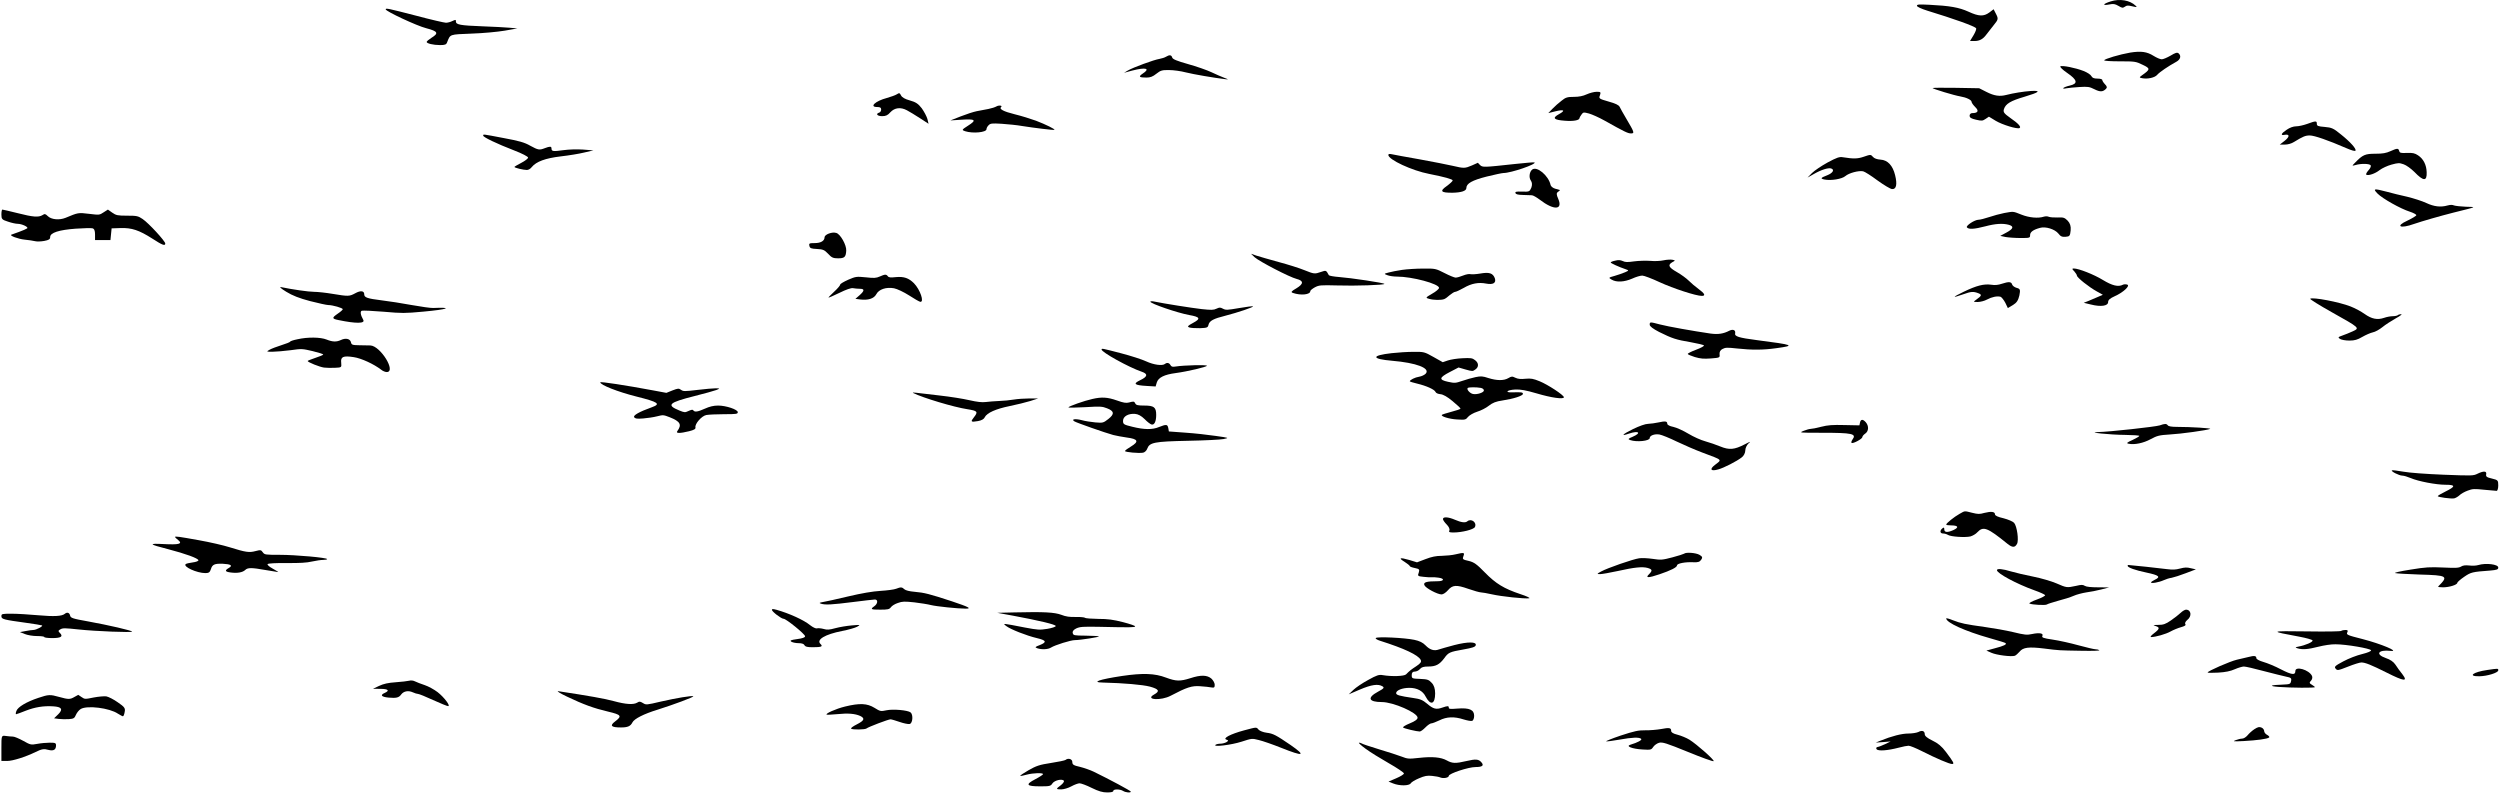 <svg width="1319" height="419" viewBox="0 0 1319 419" fill="none" xmlns="http://www.w3.org/2000/svg">
<path d="M1113.58 0.75C1109.46 2.036 1108.95 3.108 1112.86 2.358C1115.02 1.929 1115.85 2.036 1117.7 3.108C1119.65 4.286 1119.96 4.286 1121.09 3.536C1122.12 2.786 1122.74 2.786 1125 3.322C1127.47 3.911 1127.68 3.858 1126.75 3.001C1123.77 0.108 1118.32 -0.803 1113.58 0.75Z" fill="black"/>
<path d="M1011.38 3.054C1011.38 3.59 1013.75 4.661 1016.84 5.626C1030.84 9.912 1041.85 13.822 1042.57 14.894C1042.88 15.215 1042.26 16.876 1041.23 18.59L1039.38 21.644H1041.75C1044.42 21.644 1046.27 20.626 1048.02 18.215C1048.74 17.305 1050.39 15.108 1051.83 13.34C1054.3 10.34 1054.4 9.912 1053.17 7.501L1051.83 4.876L1049.57 6.59C1046.58 8.787 1044.01 8.679 1038.55 6.161C1033.61 3.911 1028.67 3.054 1017.97 2.518C1012.31 2.251 1011.38 2.304 1011.38 3.054Z" fill="black"/>
<path d="M203.488 4.929C203.488 5.947 219.955 13.662 224.895 14.894C231.07 16.501 231.585 17.519 227.674 19.93C226.233 20.841 225.101 21.805 225.101 22.126C225.101 22.93 228.6 23.787 232.202 23.787C234.775 23.787 235.495 23.519 235.907 22.287C237.657 17.948 236.936 18.215 248.772 17.733C255.05 17.519 262.357 16.823 266.268 16.18L272.957 15.001L268.84 14.626C266.576 14.412 260.093 14.09 254.432 13.876C242.905 13.447 240.538 13.019 240.538 11.358C240.538 10.287 240.435 10.287 238.686 11.09C237.657 11.626 236.113 12.001 235.29 12.001C234.466 12.001 227.262 10.34 219.44 8.251C204.723 4.447 203.488 4.179 203.488 4.929Z" fill="black"/>
<path d="M1123.87 27.752C1118.52 28.662 1110.18 31.127 1110.18 31.823C1110.18 32.145 1113.89 32.359 1118.42 32.359C1126.34 32.359 1126.86 32.412 1130.46 34.18C1134.58 36.109 1134.58 36.591 1130.15 39.698C1128.61 40.824 1128.61 40.931 1130.15 41.252C1133.03 41.841 1136.94 40.984 1138.18 39.431C1139.41 38.038 1143.94 34.93 1148.26 32.573C1150.43 31.395 1150.94 29.412 1149.4 28.127C1148.68 27.537 1147.75 27.805 1145.18 29.359C1143.32 30.43 1141.27 31.287 1140.55 31.287C1139.72 31.287 1137.87 30.484 1136.22 29.466C1132.72 27.269 1129.64 26.841 1123.87 27.752Z" fill="black"/>
<path d="M615.155 29.948C614.538 30.377 612.891 30.859 611.759 31.073C608.877 31.502 597.762 35.627 595.086 37.181L593.028 38.413L597.351 37.234C604.658 35.359 607.128 36.109 602.805 38.895C600.541 40.449 600.953 40.931 604.864 40.931C606.922 40.931 608.26 40.395 610.112 38.895C612.376 37.127 613.097 36.913 616.802 36.966C619.066 36.966 623.08 37.502 625.653 38.198C629.769 39.216 640.267 41.038 646.545 41.788C648.294 42.002 648.191 41.895 646.03 41.091C644.589 40.556 641.502 39.216 639.135 38.091C636.768 36.966 631.21 35.038 626.785 33.805C620.919 32.145 618.654 31.234 618.449 30.323C618.037 28.93 617.008 28.823 615.155 29.948Z" fill="black"/>
<path d="M1087.03 35.038C1086.72 35.305 1088.26 36.859 1090.63 38.466C1096.09 42.216 1096.5 44.145 1091.97 45.163C1088.47 45.967 1087.13 47.252 1090.42 46.556C1091.35 46.395 1094.44 46.074 1097.11 45.913C1101.54 45.645 1102.36 45.752 1105.04 47.092C1108.02 48.592 1109.46 48.538 1111.11 46.877C1111.83 46.234 1111.63 45.484 1110.6 44.467C1109.77 43.609 1109.16 42.591 1109.16 42.216C1109.16 41.788 1108.13 41.466 1106.58 41.466C1104.73 41.466 1103.91 41.091 1103.39 40.127C1103.08 39.431 1101.23 38.198 1099.28 37.448C1095.06 35.788 1087.85 34.341 1087.03 35.038Z" fill="black"/>
<path d="M1019.62 46.449C1019.62 46.877 1031.14 50.359 1034.13 50.842C1037.42 51.377 1040.2 52.717 1040.2 53.735C1040.2 54.217 1041.13 55.503 1042.16 56.52C1044.22 58.503 1043.6 59.681 1040.51 59.681C1039.79 59.681 1039.17 60.271 1039.17 61.021C1039.17 62.092 1040 62.574 1042.57 63.164C1045.66 63.86 1045.96 63.806 1047.61 62.735L1049.36 61.556L1052.96 63.753C1056.36 65.789 1064.28 68.253 1065.52 67.557C1066.55 67.021 1064.9 65.146 1060.68 62.253C1057.29 59.842 1056.77 59.146 1057.29 57.538C1058.21 54.753 1060.78 53.199 1068.09 51.056C1076.02 48.699 1077.15 47.681 1071.49 48.002C1067.58 48.27 1062.23 49.127 1058.52 50.092C1055.02 51.002 1052.14 50.574 1048.13 48.538L1044.22 46.556L1031.97 46.342C1025.18 46.234 1019.62 46.288 1019.62 46.449Z" fill="black"/>
<path d="M837.147 49.77C835.191 50.681 833.03 51.11 830.354 51.11C826.958 51.11 826.032 51.377 823.87 53.145C822.43 54.217 820.268 56.145 819.033 57.431L816.872 59.681L820.474 58.771C825.208 57.592 826.135 58.235 822.532 60.217C818.827 62.253 819.651 63.271 825.62 63.699C830.045 64.074 833.339 63.485 833.339 62.306C833.339 62.092 833.75 61.289 834.368 60.485C835.294 59.146 835.5 59.146 838.382 59.896C840.028 60.378 843.63 61.985 846.409 63.539C857.215 69.593 858.862 70.396 860.509 70.396C862.464 70.396 862.361 69.914 858.039 62.628C856.495 59.949 854.848 57.163 854.54 56.413C854.128 55.449 852.378 54.592 848.673 53.574C843.63 52.127 843.425 51.967 844.145 50.252C844.66 48.592 844.557 48.431 842.395 48.431C841.058 48.431 838.69 49.074 837.147 49.77Z" fill="black"/>
<path d="M473.13 49.77C472.41 50.252 469.94 51.109 467.881 51.699C461.809 53.306 458.413 56.467 462.838 56.467C464.382 56.467 464.897 56.842 464.897 57.753C464.897 58.503 464.485 59.253 463.867 59.413C461.809 60.056 462.838 61.288 465.411 61.288C467.367 61.288 468.396 60.806 469.734 59.253C471.998 56.788 475.188 56.413 478.482 58.181C479.82 58.878 482.907 60.753 485.377 62.36L489.905 65.306L489.288 62.735C488.876 61.342 487.538 58.824 486.303 57.11C484.451 54.699 483.113 53.842 480.025 52.985C477.452 52.288 475.909 51.377 475.394 50.359C474.674 48.967 474.468 48.913 473.13 49.77Z" fill="black"/>
<path d="M525.721 56.145C525 56.574 523.148 57.163 521.501 57.485C519.751 57.806 517.076 58.342 515.326 58.663C513.679 58.985 509.871 60.217 506.887 61.396L501.432 63.539L507.196 63.164C514.709 62.681 515.429 63.324 510.798 66.271C507.401 68.467 507.299 68.575 509.151 69.217C513.268 70.557 520.472 69.86 520.472 68.146C520.472 67.557 520.986 66.646 521.604 66.057C522.53 65.092 523.354 64.985 528.499 65.307C531.69 65.521 536.63 66.003 539.306 66.485C545.686 67.503 555.875 68.735 556.287 68.521C556.904 68.2 551.656 65.628 546.613 63.699C543.834 62.681 538.791 61.128 535.292 60.271C529.426 58.824 526.956 57.485 528.191 56.467C529.117 55.663 526.956 55.395 525.721 56.145Z" fill="black"/>
<path d="M1217.32 65.36C1215.37 66.057 1212.79 66.646 1211.46 66.646C1210.01 66.646 1208.06 67.342 1206.52 68.414C1203.53 70.396 1203.02 71.575 1205.28 71.146C1208.06 70.61 1208.16 72.057 1205.49 74.2L1202.81 76.289H1205.49C1207.03 76.289 1208.99 75.753 1210.32 74.896C1215.06 72.003 1216.29 71.468 1218.66 71.468C1221.03 71.468 1228.44 74.039 1237.8 78.111C1240.58 79.343 1242.54 79.879 1242.74 79.504C1243.36 78.593 1240.07 74.896 1235.02 70.878C1231.11 67.664 1230.19 67.289 1226.48 66.967C1222.98 66.7 1222.36 66.432 1222.36 65.307C1222.36 63.699 1221.85 63.699 1217.32 65.36Z" fill="black"/>
<path d="M254.946 71.575C254.946 72.378 262.048 75.807 271.207 79.343C275.53 81.004 278.617 82.611 278.617 83.147C278.617 83.682 276.971 84.915 275.015 85.932C273.06 86.95 271.413 87.915 271.413 88.075C271.413 88.558 276.25 89.683 278 89.683C278.823 89.683 279.955 88.986 280.573 88.129C282.94 85.236 287.777 83.468 295.907 82.504C300.127 82.022 305.684 81.111 308.257 80.468L313.094 79.343L307.64 78.914C304.141 78.7 300.436 78.807 297.142 79.236C291.791 79.986 290.967 79.879 290.967 78.325C290.967 77.146 290.144 77.146 287.468 78.164C284.586 79.289 283.969 79.182 279.749 76.879C276.765 75.164 273.986 74.361 265.856 72.861C254.329 70.664 254.946 70.718 254.946 71.575Z" fill="black"/>
<path d="M1261.16 79.772C1258.9 80.789 1257.15 81.111 1253.24 81.111C1247.89 81.111 1246.55 81.647 1242.54 85.825C1240.79 87.593 1240.79 87.593 1242.84 87.058C1245.73 86.2 1250.15 86.308 1250.77 87.218C1251.08 87.647 1250.56 88.879 1249.53 89.951C1248.61 90.968 1248.09 92.04 1248.51 92.201C1249.64 92.79 1253.14 91.611 1255.5 89.736C1256.84 88.718 1259.62 87.433 1261.78 86.843C1265.38 85.879 1265.8 85.879 1268.16 86.683C1269.6 87.165 1272.07 88.986 1273.82 90.701C1278.66 95.736 1280.51 95.736 1280.31 90.861C1280.2 86.95 1278.56 83.79 1275.78 81.968C1274.03 80.789 1272.9 80.575 1269.91 80.682C1266.62 80.843 1266.1 80.682 1265.8 79.611C1265.38 78.111 1264.77 78.164 1261.16 79.772Z" fill="black"/>
<path d="M732.48 81.754C732.48 84.218 745.036 90.058 754.093 91.772C762.017 93.326 766.443 94.558 766.443 95.201C766.443 95.576 765.002 96.915 763.252 98.201C759.444 100.879 760.165 101.737 766.443 101.683C771.074 101.576 773.647 100.719 773.647 99.219C773.647 96.808 776.734 95.094 784.35 93.165C788.467 92.147 792.481 91.29 793.201 91.29C797.215 91.29 811.109 86.522 809.565 85.665C809.256 85.557 804.625 85.932 799.273 86.522C782.601 88.343 782.189 88.343 780.851 87.057L779.719 85.879L776.632 87.272C772.824 88.879 772.412 88.879 766.443 87.486C763.87 86.897 756.048 85.343 748.947 84.057C741.846 82.825 735.259 81.593 734.333 81.379C733.098 81.111 732.48 81.218 732.48 81.754Z" fill="black"/>
<path d="M983.083 82.772C980.098 83.789 977.834 83.843 972.482 82.986C970.424 82.611 969.189 83.093 964.249 85.718C961.058 87.486 957.353 89.95 956.016 91.29L953.648 93.701L957.045 91.772C960.853 89.575 964.661 88.397 966.101 88.879C968.057 89.522 967.028 91.29 964.043 92.468C960.544 93.808 960.235 94.236 962.602 94.718C965.998 95.415 971.865 94.451 973.614 92.897C975.467 91.29 980.613 89.897 982.98 90.379C983.803 90.54 987.199 92.683 990.493 95.147C993.889 97.611 997.285 99.647 998.211 99.754C1000.48 99.969 1001.09 97.344 999.858 92.415C998.623 87.325 995.947 84.432 992.139 84.218C990.39 84.111 988.846 83.575 988.228 82.825C986.993 81.432 986.993 81.432 983.083 82.772Z" fill="black"/>
<path d="M808.33 89.522C806.889 90.754 806.58 93.647 807.609 95.147C808.433 96.326 808.433 97.612 807.918 99.058C806.992 101.147 806.786 101.201 803.081 101.094C799.891 100.987 799.273 101.147 799.582 101.897C799.788 102.54 801.023 102.808 803.493 102.862C805.448 102.915 807.609 102.969 808.227 103.022C808.845 103.022 810.697 104.094 812.344 105.326C819.857 111.112 824.694 110.844 822.121 104.897C821.092 102.594 821.092 101.79 822.121 101.147C822.738 100.719 823.15 100.344 822.944 100.237C822.738 100.183 821.606 99.862 820.474 99.54C819.342 99.219 818.313 98.362 818.107 97.665C817.078 92.629 810.697 87.379 808.33 89.522Z" fill="black"/>
<path d="M1254.37 102.112C1256.94 104.737 1266.52 110.148 1271.46 111.701C1273.31 112.291 1274.85 113.148 1274.85 113.523C1274.85 113.898 1272.69 115.184 1270.12 116.416C1263.53 119.416 1266.31 120.809 1273.72 118.13C1277.94 116.684 1287.41 113.951 1294.41 112.183C1307.27 108.969 1306.76 109.237 1300.99 109.076C1298.32 108.969 1295.44 108.648 1294.71 108.38C1293.89 108.005 1292.86 108.005 1291.42 108.38C1287.72 109.451 1284.22 109.023 1280.1 107.094C1277.94 106.076 1273.41 104.63 1270.12 103.826C1266.72 103.076 1261.88 101.897 1259.21 101.147C1252.52 99.379 1251.8 99.487 1254.37 102.112Z" fill="black"/>
<path d="M0.742 113.201C0.742 115.612 1.051 115.934 4.241 116.951C6.094 117.594 8.358 118.077 9.284 118.077C11.548 118.077 15.253 119.844 14.327 120.487C13.915 120.809 11.96 121.666 10.005 122.362C8.049 123.059 6.197 123.702 5.991 123.809C4.756 124.291 9.696 126.113 12.989 126.434C15.047 126.648 17.415 126.97 18.444 127.238C19.37 127.505 21.428 127.452 23.281 127.13C25.854 126.648 26.471 126.22 26.471 125.041C26.471 122.791 31.102 121.291 39.953 120.648C43.967 120.38 47.878 120.273 48.701 120.434C49.73 120.648 50.142 121.666 50.142 123.702V126.648H54.259H58.272L58.581 123.541L58.89 120.487L63.521 120.327C69.49 120.112 73.401 121.452 80.297 125.845C85.648 129.327 87.192 129.916 87.192 128.47C87.192 127.238 78.444 117.701 75.254 115.559C72.887 113.951 72.166 113.791 67.123 113.791C62.08 113.791 61.257 113.63 59.199 112.183L56.934 110.576L54.67 112.023C52.509 113.469 52.406 113.469 47.054 112.826C41.188 112.13 41.291 112.13 34.602 114.916C31.308 116.255 26.986 115.88 25.133 113.951C23.898 112.773 23.59 112.719 22.457 113.469C20.399 114.755 17.415 114.541 9.284 112.451C5.167 111.433 1.565 110.576 1.257 110.576C0.948 110.576 0.742 111.755 0.742 113.201Z" fill="black"/>
<path d="M1057.39 112.398C1055.23 112.826 1051.63 113.791 1049.46 114.541C1047.2 115.291 1044.73 115.934 1043.91 115.934C1041.85 115.934 1037.11 119.041 1037.73 119.952C1038.66 121.13 1041.64 120.916 1047.41 119.416C1052.86 117.969 1056.67 117.755 1059.86 118.612C1062.64 119.416 1062.33 120.702 1058.52 122.738L1055.33 124.452L1058.11 125.041C1059.65 125.309 1063.25 125.577 1066.03 125.577C1070.97 125.577 1071.08 125.523 1071.08 124.023C1071.08 122.416 1072.72 121.184 1076.33 120.22C1079.21 119.362 1084.15 120.916 1086 123.22C1087.13 124.72 1087.95 125.095 1089.81 124.934C1091.97 124.773 1092.17 124.452 1092.48 121.559C1092.69 119.309 1092.17 117.809 1090.94 116.469C1089.29 114.809 1088.68 114.594 1085.59 114.755C1083.74 114.809 1081.57 114.648 1080.96 114.38C1080.24 114.059 1079.21 114.059 1078.28 114.326C1075.4 115.291 1070.56 114.862 1066.55 113.255C1061.92 111.433 1062.53 111.487 1057.39 112.398Z" fill="black"/>
<path d="M437.315 123.22C436.08 123.648 435.051 124.505 435.051 125.095C435.051 127.077 433.095 128.256 429.802 128.256C427.023 128.256 426.714 128.416 427.023 129.702C427.332 130.988 427.847 131.202 431.037 131.363C434.227 131.524 434.948 131.845 436.903 133.881C438.756 135.917 439.579 136.292 442.152 136.292C445.548 136.292 446.269 135.649 446.474 132.274C446.68 129.327 443.387 123.488 441.226 122.898C440.094 122.577 438.756 122.684 437.315 123.22Z" fill="black"/>
<path d="M661.982 135.756C664.452 137.952 680.404 146.256 684.109 147.167C687.917 148.131 687.814 149.792 684.006 152.096C681.228 153.703 680.919 154.132 682.154 154.56C686.374 156.007 691.314 155.471 691.314 153.596C691.314 153.167 692.446 152.31 693.681 151.614C695.945 150.435 696.665 150.381 705.413 150.596C715.087 150.917 730.422 150.381 730.422 149.792C730.422 149.256 712.411 146.578 706.442 146.149C703.664 145.935 701.296 145.506 701.091 145.185C699.65 142.506 699.65 142.56 696.974 143.47C693.578 144.649 693.372 144.596 688.123 142.506C685.653 141.488 679.581 139.56 674.538 138.22C669.598 136.881 664.349 135.327 662.806 134.845L660.027 133.881L661.982 135.756Z" fill="black"/>
<path d="M852.173 137.524C850.835 137.792 849.805 138.22 849.805 138.488C849.805 138.863 854.128 140.845 857.627 142.024C859.48 142.667 859.48 142.72 857.421 143.631C856.186 144.167 853.716 145.024 851.864 145.56C848.57 146.471 848.57 146.524 850.32 147.542C852.893 149.042 856.907 148.828 861.126 147.006C863.082 146.096 865.449 145.399 866.478 145.399C867.404 145.399 871.624 147.006 875.74 148.935C882.739 152.149 894.78 156.114 897.868 156.114C900.029 156.114 899.411 154.828 896.221 152.524C894.574 151.346 892.207 149.31 890.972 148.078C889.737 146.846 886.958 144.81 884.694 143.524C880.372 141.06 879.754 139.827 882.327 138.327C883.974 137.47 883.974 137.363 882.327 137.042C881.401 136.881 879.24 136.988 877.593 137.363C875.843 137.738 872.962 137.845 870.595 137.631C868.33 137.47 864.523 137.577 862.155 137.899C858.656 138.381 857.524 138.381 856.186 137.738C854.848 137.149 853.819 137.095 852.173 137.524Z" fill="black"/>
<path d="M739.684 142.399C737.111 142.774 733.921 143.417 732.583 143.792C730.113 144.435 730.113 144.488 731.966 145.185C732.995 145.613 735.362 145.935 737.111 145.935C745.036 145.935 759.238 149.739 759.238 151.881C759.238 152.417 757.592 153.864 755.533 154.989C752.034 157.025 752.034 157.132 753.99 157.667C756.357 158.364 760.268 158.417 761.914 157.828C762.532 157.614 763.87 156.65 764.899 155.685C766.031 154.774 767.266 153.971 767.781 153.971C768.295 153.971 770.251 153.007 772.309 151.881C776.323 149.524 780.131 148.828 784.144 149.631C787.849 150.328 789.496 149.256 788.673 146.792C787.643 144.113 785.791 143.47 780.954 144.328C778.793 144.703 776.426 144.81 775.808 144.649C775.191 144.435 773.441 144.756 772 145.345C770.456 145.988 768.707 146.471 767.986 146.471C767.369 146.471 764.693 145.399 762.12 144.06C757.489 141.702 757.283 141.649 750.902 141.702C747.3 141.702 742.257 142.024 739.684 142.399Z" fill="black"/>
<path d="M1094.34 143.095C1095.06 143.953 1095.78 144.971 1095.78 145.399C1095.78 146.417 1102.16 151.507 1106.38 153.81L1109.46 155.525L1106.99 156.596C1105.66 157.185 1103.39 158.15 1101.95 158.739L1099.38 159.757L1103.19 160.668C1108.44 162.007 1112.24 161.418 1112.24 159.382C1112.24 158.257 1113.27 157.4 1115.64 156.328C1120.17 154.346 1124.08 150.703 1122.33 150.167C1121.61 149.899 1120.58 149.953 1120.06 150.221C1117.59 151.507 1114.4 150.703 1109.46 147.703C1104.73 144.81 1096.7 141.649 1094.13 141.649C1093.1 141.649 1093.2 142.024 1094.34 143.095Z" fill="black"/>
<path d="M464.176 145.881C462.221 146.738 461.192 146.792 456.766 146.31C451.826 145.828 451.517 145.881 447.504 147.596C445.24 148.613 443.284 149.739 443.284 150.167C443.284 150.596 441.946 152.203 440.197 153.81C438.55 155.364 437.109 156.81 437.109 156.971C437.109 157.185 439.682 156.06 442.77 154.56C446.475 152.739 449.047 151.828 450.077 152.042C451.003 152.203 452.547 152.364 453.679 152.364C456.252 152.364 456.149 153.435 453.473 155.792L451.312 157.667L453.782 157.989C458.001 158.525 461.089 157.56 462.324 155.257C463.662 152.631 467.572 151.346 471.689 152.096C473.336 152.417 476.835 154.078 479.614 155.846C482.29 157.614 484.965 159.114 485.48 159.221C487.847 159.65 485.48 152.792 482.187 149.417C479.408 146.685 476.938 145.828 472.718 146.203C469.837 146.524 468.91 146.417 468.396 145.721C467.572 144.649 466.955 144.649 464.176 145.881Z" fill="black"/>
<path d="M1056.26 149.685C1054.2 150.381 1052.55 150.542 1050.6 150.221C1046.69 149.685 1042.88 150.649 1036.08 153.917C1029.91 156.917 1029.7 157.4 1035.67 155.31C1040 153.757 1041.13 153.703 1043.8 154.721C1045.76 155.471 1045.55 156.06 1042.67 158.096C1041.02 159.275 1041.02 159.328 1043.49 159.328C1044.83 159.328 1047.1 158.739 1048.33 158.042C1050.9 156.65 1053.79 156.06 1055.54 156.596C1056.05 156.81 1057.18 158.203 1058.01 159.757L1059.34 162.543L1062.02 160.935C1063.98 159.757 1064.8 158.525 1065.42 155.899C1066.03 152.792 1065.83 152.364 1063.98 151.881C1062.84 151.56 1061.81 150.756 1061.61 150.114C1061.2 148.613 1059.86 148.506 1056.26 149.685Z" fill="black"/>
<path d="M151 153.917C154.294 155.953 157.896 157.346 163.556 158.846C167.981 159.971 172.304 160.935 173.127 160.935C175.494 160.935 180.846 162.489 180.846 163.132C180.846 163.453 179.714 164.471 178.273 165.436C174.98 167.686 175.083 168.168 178.582 168.864C187.844 170.793 192.784 170.739 191.652 168.757C190.211 166.186 189.903 164.257 190.932 163.936C191.549 163.775 196.695 163.989 202.459 164.471C212.339 165.328 213.368 165.328 223.351 164.418C236.318 163.239 239.509 162.007 228.497 162.489C227.262 162.543 222.219 161.846 217.176 160.935C212.236 160.025 205.134 158.9 201.429 158.471C193.711 157.507 192.167 156.971 192.167 155.257C192.167 153.382 190.211 153.167 187.433 154.721C184.345 156.382 183.831 156.435 175.494 155.042C171.995 154.453 167.57 153.971 165.717 153.971C162.836 153.971 153.985 152.685 148.427 151.506C147.192 151.239 148.016 152.096 151 153.917Z" fill="black"/>
<path d="M1218.86 157.614C1218.56 157.828 1223.7 161.043 1230.19 164.686C1245.11 173.043 1245.11 173.043 1241.3 174.811C1239.65 175.561 1237.18 176.579 1235.74 177.061C1233.58 177.811 1233.38 178.025 1234.61 178.829C1235.43 179.311 1237.49 179.686 1239.55 179.686C1242.33 179.686 1243.77 179.258 1246.34 177.758C1248.2 176.686 1250.67 175.615 1251.9 175.347C1253.14 175.132 1255.4 173.847 1256.94 172.614C1258.49 171.329 1261.68 169.293 1263.94 168.007C1266.21 166.775 1267.54 165.757 1266.93 165.757C1266.21 165.757 1265.38 165.971 1265.07 166.293C1264.77 166.561 1263.53 166.828 1262.4 166.828C1261.27 166.828 1259.21 167.204 1257.87 167.686C1254.27 168.918 1251.28 168.275 1247.58 165.65C1245.83 164.418 1242.54 162.596 1240.17 161.685C1234.2 159.328 1220.1 156.65 1218.86 157.614Z" fill="black"/>
<path d="M606.922 159.168C606.922 160.185 621.227 165.061 627.299 166.186C633.166 167.204 633.68 168.114 629.461 170.364C626.579 171.918 626.27 172.293 627.505 172.775C628.329 173.043 630.901 173.204 633.166 173.15C636.871 172.99 637.282 172.829 637.591 171.382C638.106 169.239 640.267 168.114 646.545 166.561C652.823 164.954 661.777 161.953 661.056 161.632C660.747 161.471 657.454 161.9 653.749 162.543C647.471 163.614 646.751 163.668 645.207 162.864C643.766 162.114 643.457 162.114 641.811 162.864C640.267 163.614 639.135 163.614 633.989 163.078C628.843 162.489 614.229 160.185 608.774 159.06C607.745 158.846 606.922 158.9 606.922 159.168Z" fill="black"/>
<path d="M870.389 171.329C870.389 172.186 872.138 173.472 875.329 175.132C882.327 178.615 884.385 179.258 892.001 180.543C895.603 181.186 898.794 181.936 899 182.258C899.205 182.579 897.353 183.597 894.883 184.508C892.413 185.419 890.457 186.436 890.457 186.704C890.457 187.026 892.104 187.722 894.162 188.365C897.25 189.276 898.897 189.383 902.705 189.115C907.439 188.74 907.439 188.687 907.233 186.865C907.13 185.74 907.645 184.669 908.777 184.133C910.32 183.329 911.144 183.276 916.495 183.865C924.317 184.722 930.389 184.669 937.182 183.704C947.37 182.311 946.547 181.99 927.096 179.472C917.216 178.186 915.055 177.49 915.466 175.829C915.775 174.115 914.334 173.525 912.379 174.49C909.291 176.097 906.512 176.525 902.499 175.99C893.648 174.704 879.754 172.239 875.74 171.168C870.492 169.775 870.389 169.775 870.389 171.329Z" fill="black"/>
<path d="M156.97 178.99C154.809 179.418 153.059 180.008 153.059 180.276C153.059 180.49 151.001 181.347 148.531 182.097C146.164 182.847 143.282 183.919 142.253 184.508C140.4 185.579 140.503 185.579 143.797 185.579C145.546 185.579 149.869 185.204 153.265 184.776C159.234 183.919 159.44 183.972 164.997 185.258C168.085 186.008 170.555 186.811 170.555 187.026C170.555 187.294 168.702 188.044 166.438 188.794C164.174 189.544 162.322 190.294 162.322 190.454C162.322 191.097 168.599 193.615 170.967 193.937C172.304 194.097 174.877 194.151 176.833 194.044C180.229 193.883 180.229 193.883 180.023 191.419C179.612 188.204 181.052 187.562 186.61 188.419C190.624 189.008 197.21 192.062 201.121 195.062C201.945 195.758 203.282 196.294 204.003 196.294C209.252 196.294 200.812 182.579 195.461 182.258C194.535 182.204 191.859 182.151 189.595 182.151C185.889 182.097 185.478 181.936 185.169 180.597C184.757 178.722 182.39 178.186 179.92 179.365C177.553 180.49 175.495 180.436 172.304 179.15C169.114 177.865 162.424 177.758 156.97 178.99Z" fill="black"/>
<path d="M581.192 184.401C581.192 185.847 595.498 193.776 602.393 196.133C605.789 197.258 605.481 198.758 601.57 200.58C597.556 202.508 598.482 203.258 605.172 203.633L609.7 203.901L610.318 201.812C611.141 199.187 614.229 197.633 620.301 196.83C626.682 195.972 636.767 193.562 636.767 192.972C636.767 192.383 624.52 192.704 620.507 193.347C618.551 193.669 618.037 193.508 617.522 192.597C616.905 191.419 615.67 191.151 614.64 192.008C613.302 193.133 608.671 192.49 604.76 190.669C602.599 189.651 596.63 187.722 591.484 186.383C581.604 183.811 581.192 183.704 581.192 184.401Z" fill="black"/>
<path d="M734.23 186.329C723.321 187.561 723.423 189.383 734.538 190.347C747.3 191.419 754.71 194.258 752.24 197.098C751.623 197.794 750.079 198.544 748.741 198.758C746.58 199.08 743.904 200.419 743.801 201.169C743.801 201.33 745.551 201.919 747.712 202.401C752.652 203.58 756.871 205.509 757.386 206.794C757.592 207.384 758.724 207.866 759.959 207.973C761.4 208.08 763.664 209.366 766.34 211.616C768.707 213.545 770.559 215.313 770.559 215.58C770.559 215.848 768.398 216.598 765.825 217.241C763.252 217.938 760.988 218.634 760.782 218.848C759.856 219.598 764.59 221.099 768.81 221.313C773.029 221.581 773.338 221.474 774.573 219.92C775.293 219.063 777.455 217.831 779.307 217.241C781.263 216.652 784.041 215.259 785.482 214.08C787.541 212.473 789.29 211.777 792.686 211.295C798.45 210.437 803.493 208.83 803.493 207.812C803.493 206.955 802.669 206.848 797.935 207.009C793.613 207.169 795.054 205.723 799.479 205.509C802.258 205.401 805.036 205.884 810.697 207.544C818.416 209.848 825.105 210.812 825.105 209.58C825.105 208.455 816.666 202.937 812.344 201.169C808.947 199.776 807.712 199.562 804.831 199.83C802.361 200.098 800.817 199.937 799.479 199.294C797.832 198.49 797.524 198.49 795.774 199.508C793.407 200.901 789.702 200.848 785.276 199.455C782.189 198.437 781.366 198.383 778.484 198.973C776.631 199.348 773.544 200.258 771.486 200.955C767.883 202.187 767.472 202.187 763.973 201.437C759.033 200.366 759.238 199.241 764.899 196.294L769.53 193.883L773.235 194.955C776.94 195.973 776.94 195.973 778.381 194.955C780.336 193.615 780.233 191.472 778.175 189.972C776.837 188.901 775.911 188.794 771.588 189.008C768.913 189.115 765.413 189.651 763.87 190.187L761.194 191.097L756.254 188.312C751.52 185.633 751.211 185.579 745.756 185.633C742.669 185.633 737.523 185.954 734.23 186.329ZM781.263 204.651C782.189 204.812 782.909 205.401 782.909 205.991C782.909 207.116 779.307 208.294 777.146 207.866C775.499 207.544 773.647 205.401 774.367 204.705C774.882 204.223 778.998 204.223 781.263 204.651Z" fill="black"/>
<path d="M316.697 201.705C316.697 203.098 325.959 206.741 335.736 209.205C347.469 212.152 348.807 213.116 343.867 214.884C337.28 217.241 333.884 219.17 334.604 220.134C335.119 220.884 336.045 221.045 339.338 220.777C341.499 220.616 344.793 220.134 346.645 219.652C349.836 218.848 350.042 218.848 353.335 220.134C358.995 222.384 359.819 224.045 357.349 227.474C356.422 228.706 358.687 228.706 363.524 227.527C366.2 226.885 367.126 226.295 366.92 225.492C366.508 223.67 370.213 219.384 372.683 218.956C373.815 218.741 378.138 218.527 382.049 218.527C388.532 218.527 389.253 218.42 389.253 217.456C389.253 216.063 383.078 213.973 378.858 213.973C376.491 213.973 374.33 214.509 371.963 215.58C368.155 217.295 366.508 217.563 365.788 216.491C365.479 216.009 364.862 216.116 363.318 216.813C361.362 217.723 361.157 217.67 358.481 216.598C351.379 213.705 352.717 212.42 366.508 208.937C371.654 207.652 376.8 206.205 377.932 205.777C379.99 204.919 379.99 204.919 377.623 204.866C376.285 204.866 371.963 205.241 367.949 205.723C361.054 206.527 360.539 206.527 359.304 205.669C358.069 204.812 357.76 204.866 354.776 205.991L351.585 207.277L344.69 205.991C330.076 203.259 316.697 201.223 316.697 201.705Z" fill="black"/>
<path d="M481.878 207.384C486.921 209.902 503.285 214.83 510.386 215.902C515.841 216.759 516.149 217.241 513.782 220.241C511.93 222.545 512.238 222.813 515.943 222.17C517.796 221.849 519.134 221.152 519.546 220.134C520.781 217.777 525.412 215.741 532.719 214.241C536.424 213.491 541.364 212.259 543.628 211.562L547.745 210.223H543.113C540.541 210.223 536.836 210.491 534.88 210.812C532.925 211.134 529.426 211.509 527.161 211.562C524.897 211.67 521.707 211.884 520.163 212.098C518.105 212.366 515.635 212.098 511.415 211.134C508.225 210.384 501.123 209.259 495.772 208.669C490.42 208.08 484.863 207.437 483.422 207.223C481.775 207.009 481.26 207.062 481.878 207.384Z" fill="black"/>
<path d="M576.356 210.491C572.136 211.402 563.697 214.402 563.697 214.938C563.697 215.152 567.608 215.098 572.445 214.83C580.575 214.348 581.501 214.402 584.074 215.42C587.882 216.866 588.088 218.473 584.795 221.045C582.119 223.134 581.913 223.188 577.899 222.866C575.635 222.652 572.445 222.17 570.798 221.688C567.299 220.777 564.932 221.152 566.887 222.331C568.122 223.081 583.045 228.331 587.368 229.51C588.808 229.885 591.999 230.474 594.572 230.849C600.438 231.599 601.056 232.938 596.733 235.563C594.983 236.581 593.543 237.653 593.543 237.974C593.543 238.563 600.953 239.26 603.114 238.831C603.937 238.671 604.966 237.706 605.275 236.742C606.51 233.42 608.98 232.938 626.682 232.563C635.327 232.402 643.869 231.974 645.516 231.652C648.603 231.01 648.603 231.01 641.399 229.992C637.488 229.402 630.284 228.599 625.447 228.277L616.699 227.634L616.39 225.867C615.979 223.831 615.361 223.777 611.553 225.277C608.054 226.777 603.731 226.724 597.453 225.17C592.822 224.045 592.513 223.831 592.513 222.009C592.513 219.706 595.292 218.098 598.791 218.366C600.438 218.473 602.085 219.331 603.937 221.152C605.378 222.652 607.025 223.884 607.642 223.991C609.083 224.259 610.009 222.331 610.009 218.902C610.009 214.884 608.877 213.973 603.731 213.973C600.438 213.973 599.409 213.759 598.997 212.902C598.38 211.67 598.174 211.67 595.601 212.366C594.16 212.741 592.719 212.527 589.323 211.295C584.28 209.527 581.296 209.366 576.356 210.491Z" fill="black"/>
<path d="M981.333 222.92L981.024 224.42L973.203 224.259C966.822 224.099 964.455 224.259 960.853 225.17C958.486 225.813 955.913 226.295 955.192 226.295C954.575 226.295 952.928 226.777 951.59 227.313C949.12 228.331 949.12 228.331 961.058 228.331C977.422 228.331 979.686 228.813 977.319 231.974C976.805 232.778 976.599 233.528 976.908 233.688C977.731 234.171 982.568 231.545 982.568 230.635C982.568 230.152 983.289 229.295 984.112 228.76C985.964 227.474 986.067 224.742 984.421 222.813C982.877 221.045 981.745 221.099 981.333 222.92Z" fill="black"/>
<path d="M875.02 222.867C873.373 223.242 870.903 223.563 869.565 223.617C868.124 223.617 864.934 224.742 861.538 226.402C855.877 229.188 854.848 230.367 859.479 228.76C864.625 227.045 866.169 228.385 861.435 230.42C858.965 231.438 858.759 231.706 860.097 232.188C863.493 233.367 870.389 232.67 870.389 231.117C870.389 229.778 872.962 228.813 875.535 229.242C876.77 229.456 880.886 231.117 884.591 232.938C888.399 234.76 894.471 237.385 898.176 238.778C909.188 242.903 908.571 242.367 904.763 245.314C901.778 247.618 902.602 248.796 906.512 247.671C909.394 246.921 916.392 243.332 918.965 241.296C919.995 240.546 920.818 238.939 920.818 237.653C920.818 236.421 921.641 234.706 922.567 233.903C924.008 232.778 923.494 232.885 920.509 234.438C915.055 237.278 912.379 237.492 907.645 235.563C905.483 234.653 901.984 233.474 899.72 232.831C897.456 232.242 893.442 230.42 890.766 228.813C888.193 227.26 884.591 225.599 882.842 225.224C880.886 224.849 879.651 224.152 879.651 223.563C879.651 222.224 878.622 222.063 875.02 222.867Z" fill="black"/>
<path d="M1139.52 224.42C1137.25 225.17 1112.86 227.849 1106.99 227.956C1100.41 228.063 1112.96 229.402 1121.3 229.456C1125.31 229.51 1128.71 229.724 1128.71 229.992C1128.71 230.26 1127.06 231.224 1125.11 232.135C1122.12 233.474 1121.71 233.849 1123.05 234.117C1126.14 234.76 1130.87 233.795 1134.68 231.706C1138.08 229.885 1139.21 229.563 1144.66 229.242C1150.73 228.92 1164.52 226.992 1166.07 226.295C1166.89 225.92 1155.98 225.224 1148.68 225.224C1145.79 225.224 1144.15 224.956 1143.74 224.42C1143.02 223.456 1142.19 223.456 1139.52 224.42Z" fill="black"/>
<path d="M1261.99 248.153C1261.16 248.582 1265.79 250.939 1267.44 250.939C1268.26 250.939 1270.22 251.528 1271.87 252.225C1275.78 253.939 1285.25 255.761 1290.29 255.761C1295.64 255.761 1295.64 256.671 1290.29 259.297C1288.02 260.422 1286.17 261.493 1286.17 261.761C1286.17 262.297 1293.17 263.261 1294.82 262.94C1295.54 262.779 1296.77 262.082 1297.6 261.332C1298.32 260.582 1300.27 259.457 1301.92 258.868C1304.59 257.85 1305.42 257.85 1310.56 258.386C1313.75 258.707 1316.74 258.975 1317.25 258.975C1317.66 258.975 1318.08 257.689 1318.08 256.136C1318.08 253.403 1317.87 253.243 1314.78 252.493C1312 251.85 1311.49 251.475 1311.7 250.243C1312.11 248.475 1310.36 248.368 1307.17 249.921C1304.9 251.046 1304.49 251.046 1289.16 250.457C1279.89 250.082 1271.15 249.439 1267.96 248.85C1264.97 248.314 1262.3 247.993 1261.99 248.153Z" fill="black"/>
<path d="M1033.82 271.136C1031.04 272.69 1026.82 276.065 1026.82 276.762C1026.82 277.03 1027.95 277.19 1029.29 277.19C1033.2 277.19 1033.72 278.262 1030.53 279.708C1027.34 281.101 1025.79 280.94 1025.79 279.172C1025.79 278.208 1025.59 278.155 1024.76 278.797C1023.32 279.976 1023.53 281.476 1025.18 281.476C1025.9 281.476 1027.13 281.798 1027.75 282.226C1029.29 283.19 1036.81 283.673 1039.58 283.03C1040.72 282.708 1042.47 281.744 1043.29 280.78C1046.38 277.512 1048.54 278.315 1059.04 286.833C1061.71 288.976 1063.05 289.03 1064.18 286.941C1065.21 285.119 1064.18 277.619 1062.64 275.851C1062.02 275.154 1059.55 274.083 1057.08 273.44C1053.99 272.744 1052.55 272.047 1052.55 271.351C1052.55 269.958 1050.6 269.69 1046.99 270.601C1044.32 271.351 1043.6 271.297 1040.51 270.547C1036.19 269.476 1036.91 269.422 1033.82 271.136Z" fill="black"/>
<path d="M761.297 273.869C761.297 274.351 762.223 275.69 763.252 276.708C764.385 277.833 765.002 279.172 764.693 279.815C764.282 280.726 764.59 280.94 766.855 280.94C771.28 280.94 777.558 279.387 778.175 278.047C779.307 275.637 776.22 273.333 774.162 275.047C773.132 275.958 770.868 275.637 767.678 274.244C764.076 272.69 761.297 272.529 761.297 273.869Z" fill="black"/>
<path d="M92.338 283.351C92.338 283.512 93.161 284.262 94.088 285.012C96.455 286.94 94.499 287.476 86.266 287.048C78.032 286.619 78.547 287.155 88.633 289.726C97.895 292.137 104.688 294.601 104.688 295.619C104.688 296.048 103.35 296.53 101.6 296.744C99.954 296.959 98.307 297.334 97.998 297.602C96.352 298.941 103.865 302.37 108.393 302.37C110.143 302.37 110.76 301.941 111.275 300.28C111.995 297.816 113.23 297.28 117.553 297.441C121.772 297.655 122.904 298.352 120.846 299.584C118.376 300.977 118.685 301.673 121.772 302.048C125.271 302.53 128.05 301.995 129.388 300.709C130.726 299.423 132.681 299.423 140.194 300.762C143.488 301.352 146.472 301.834 146.781 301.834C146.987 301.834 145.752 301.03 143.899 300.012C142.047 298.994 140.812 297.923 141.223 297.602C141.635 297.227 145.443 297.012 151.309 297.066C158.102 297.119 161.91 296.905 164.585 296.262C166.747 295.78 169.423 295.405 170.555 295.405C171.687 295.405 172.613 295.191 172.613 294.976C172.613 294.226 155.94 292.726 147.604 292.726C139.988 292.726 139.577 292.673 138.65 291.387C137.724 290.101 137.518 290.048 134.843 290.744C131.446 291.655 129.697 291.387 121.258 288.762C118.067 287.744 110.657 286.03 104.894 285.012C94.19 283.083 92.338 282.815 92.338 283.351Z" fill="black"/>
<path d="M767.987 292.459C766.34 292.887 763.047 293.209 760.679 293.262C757.695 293.262 755.328 293.744 752.137 294.977L747.609 296.691L743.595 295.459C738.449 293.959 737.626 294.334 741.125 296.477C742.566 297.387 743.801 298.405 743.801 298.673C743.801 298.941 745.036 299.423 746.477 299.691C748.844 300.173 749.05 300.441 748.535 302.102C747.815 303.923 748.021 304.03 751.211 304.352C753.064 304.566 755.019 304.673 755.534 304.566C756.151 304.513 757.592 304.566 758.93 304.78C762.326 305.209 762.017 306.656 758.518 306.656C752.652 306.656 750.799 307.191 751.52 308.745C752.137 310.299 758.415 313.62 760.576 313.62C761.4 313.62 762.841 312.656 763.87 311.477C766.34 308.584 768.295 308.423 774.676 310.674C777.558 311.691 780.645 312.549 781.366 312.549C782.086 312.549 784.659 313.031 787.129 313.567C791.966 314.692 804.625 316.031 806.786 315.656C807.507 315.495 805.448 314.531 802.155 313.459C793.51 310.566 789.187 307.941 783.424 302.048C779.204 297.709 777.661 296.584 774.882 295.941C771.692 295.244 771.486 295.03 772.103 293.423C772.824 291.494 772.515 291.387 767.987 292.459Z" fill="black"/>
<path d="M888.502 292.137C888.193 292.351 885.415 293.262 882.327 294.066C876.975 295.459 876.358 295.512 872.035 294.869C869.463 294.494 866.272 294.334 864.831 294.548C861.641 294.976 848.056 299.691 844.763 301.512C842.395 302.798 842.395 302.905 844.248 302.905C845.277 302.905 849.394 302.155 853.408 301.298C862.258 299.316 866.478 298.887 869.257 299.637C871.83 300.387 871.933 301.03 869.977 303.013C867.919 304.995 869.668 304.995 875.638 302.959C881.504 300.977 884.797 299.316 884.797 298.298C884.797 297.28 889.12 296.423 893.339 296.637C896.015 296.744 896.735 296.477 897.559 295.298C898.382 294.119 898.176 293.637 896.633 292.726C894.78 291.655 889.531 291.226 888.502 292.137Z" fill="black"/>
<path d="M1307.48 298.137C1306.45 298.459 1304.39 298.566 1302.74 298.352C1300.79 298.137 1299.45 298.298 1298.52 298.887C1297.29 299.637 1295.85 299.745 1289.05 299.423C1281.95 299.102 1279.89 299.209 1271.66 300.548C1266.31 301.405 1262.91 302.155 1263.74 302.37C1264.46 302.584 1270.12 302.905 1276.4 303.12C1291.42 303.548 1291.94 303.87 1286.38 309.441C1286.17 309.709 1287.3 309.87 1288.95 309.87C1292.24 309.87 1296.46 308.531 1296.46 307.513C1296.46 307.138 1298.11 305.691 1300.07 304.352C1303.67 301.888 1304.29 301.727 1313.75 301.03C1317.36 300.709 1318.08 300.495 1318.08 299.423C1318.08 297.709 1311.59 296.905 1307.48 298.137Z" fill="black"/>
<path d="M1122.53 298.512C1122.53 299.423 1126.55 300.87 1132.52 302.102C1139.1 303.495 1140.13 304.352 1136.94 305.852C1135.81 306.388 1134.88 307.031 1134.88 307.298C1134.88 307.995 1139.1 307.245 1141.57 306.12C1142.71 305.584 1144.56 304.995 1145.79 304.834C1146.93 304.62 1150.32 303.548 1153.2 302.423L1158.56 300.387L1155.88 299.798C1153.82 299.262 1152.69 299.316 1150.22 299.959C1147.85 300.602 1146.31 300.655 1143.32 300.28C1140.24 299.852 1123.77 298.084 1122.84 298.084C1122.64 298.084 1122.53 298.298 1122.53 298.512Z" fill="black"/>
<path d="M1053.58 300.816C1053.58 302.477 1063.87 308.048 1073.44 311.477C1076.32 312.495 1078.79 313.62 1079 313.995C1079.21 314.317 1077.25 315.388 1074.68 316.299C1072 317.263 1070.25 318.227 1070.77 318.442C1072.11 319.085 1079.21 319.46 1079.93 318.924C1080.24 318.656 1082.91 317.799 1085.79 316.995C1088.78 316.245 1092.48 315.067 1094.03 314.37C1095.57 313.674 1098.66 312.87 1100.72 312.549C1102.88 312.281 1106.38 311.584 1108.64 310.995L1112.76 309.923L1106.99 309.87C1103.29 309.87 1100.72 309.602 1100 309.12C1098.86 308.423 1098.25 308.423 1095.26 309.12C1090.42 310.138 1090.42 310.138 1084.97 307.781C1082.4 306.655 1076.84 305.048 1072.83 304.245C1068.71 303.441 1063.46 302.209 1061.09 301.512C1056.56 300.12 1053.58 299.852 1053.58 300.816Z" fill="black"/>
<path d="M472.821 310.62C471.792 311.049 468.087 311.531 464.588 311.745C460.265 312.013 454.708 312.977 447.401 314.692C441.432 316.138 435.463 317.424 434.125 317.638C432.272 317.96 432.066 318.12 433.095 318.495C435.36 319.245 438.962 319.031 449.974 317.638C455.634 316.942 460.883 316.299 461.603 316.299C463.353 316.299 463.147 318.549 461.295 319.835C459.03 321.442 459.442 321.656 464.382 321.656C468.396 321.656 469.219 321.496 470.043 320.37C470.557 319.62 472.204 318.603 473.748 318.12C476.115 317.263 477.144 317.263 482.393 317.799C485.583 318.174 489.597 318.817 491.243 319.245C494.022 319.942 505.24 321.121 509.46 321.121C512.856 321.121 511.209 320.263 502.256 317.263C490.523 313.406 487.641 312.656 482.495 312.227C479.82 312.013 477.761 311.477 477.144 310.888C475.909 309.709 475.291 309.656 472.821 310.62Z" fill="black"/>
<path d="M407.263 321.763C407.263 322.674 412.203 326.478 413.438 326.478C414.776 326.478 424.759 334.567 424.759 335.692C424.759 336.335 423.421 336.817 420.539 337.193C417.04 337.675 416.628 337.943 417.555 338.585C418.275 339.014 420.025 339.335 421.363 339.335C423.009 339.335 424.141 339.71 424.45 340.407C424.862 341.211 425.891 341.478 428.773 341.478C433.404 341.478 434.33 341.103 432.889 339.764C430.522 337.514 435.256 334.675 444.313 332.907C447.606 332.264 451.209 331.246 452.238 330.657C454.09 329.585 454.09 329.585 449.459 329.96C446.886 330.174 442.975 330.817 440.814 331.407C437.521 332.317 436.389 332.371 434.536 331.835C433.198 331.46 431.654 331.353 431.037 331.514C430.419 331.728 428.876 330.978 427.435 329.853C424.141 327.121 416.32 323.585 409.63 321.71C407.778 321.228 407.263 321.228 407.263 321.763Z" fill="black"/>
<path d="M1150.53 323.317C1149.6 324.228 1147.24 326.049 1145.38 327.335C1142.6 329.264 1141.37 329.692 1138.69 329.692C1135.91 329.746 1135.71 329.799 1137.25 330.281C1139.62 331.031 1139.52 331.782 1136.43 334.139C1134.99 335.21 1134.27 336.121 1134.89 336.121C1137.25 336.121 1142.71 334.567 1145.18 333.174C1146.62 332.371 1149.09 331.353 1150.63 330.924C1152.59 330.389 1153.41 329.906 1153 329.317C1152.59 328.835 1153.1 327.871 1153.92 327.174C1156.6 325.138 1156.09 321.656 1153.31 321.656C1152.79 321.656 1151.45 322.406 1150.53 323.317Z" fill="black"/>
<path d="M535.395 323.103L526.132 323.317L534.365 324.817C548.156 327.389 557.007 329.478 557.007 330.282C557.007 330.71 555.052 331.353 552.582 331.782C548.465 332.424 547.642 332.371 540.746 331.085C528.602 328.728 528.911 328.728 530.866 330.282C533.028 331.996 541.57 335.371 547.024 336.657C552.067 337.835 552.479 338.8 548.568 340.353C546.098 341.264 545.892 341.532 547.23 342.014C549.597 342.818 552.993 342.657 554.537 341.639C556.698 340.3 564.932 337.728 567.093 337.728C569.872 337.728 580.472 336.067 579.752 335.746C579.443 335.585 576.355 335.425 572.753 335.371C566.578 335.317 566.27 335.264 565.961 333.925C565.755 333.067 566.475 332.21 567.813 331.567C569.769 330.657 571.313 330.549 579.958 330.71C596.63 331.085 598.688 331.032 598.894 330.496C599.1 330.174 596.218 329.21 592.513 328.246C587.265 326.906 584.486 326.531 579.443 326.531C575.944 326.478 572.753 326.263 572.445 325.942C572.136 325.674 569.872 325.46 567.505 325.513C564.417 325.621 562.256 325.299 559.992 324.388C556.39 323.049 550.935 322.728 535.395 323.103Z" fill="black"/>
<path d="M34.19 323.853C32.646 325.138 28.529 325.353 20.09 324.603C15.356 324.174 9.078 323.799 6.197 323.799C1.051 323.799 0.742 323.853 0.742 325.138C0.742 326.692 1.874 326.96 13.915 328.621C18.135 329.21 21.84 329.799 22.149 329.96C22.972 330.335 19.164 332.371 17.62 332.371C16.9 332.371 15.047 332.639 13.401 332.96L10.519 333.496L13.092 334.514C14.533 335.103 17.311 335.585 19.576 335.585C21.634 335.585 23.384 335.8 23.384 336.121C23.384 336.389 25.236 336.657 27.5 336.657C32.234 336.657 33.469 335.8 31.617 333.978C30.588 333.014 30.691 332.639 31.926 331.996C33.161 331.299 34.396 331.353 41.497 332.103C50.348 333.067 69.696 333.817 69.696 333.228C69.696 332.692 57.243 329.799 46.54 327.871C38.101 326.371 37.277 326.049 36.969 324.71C36.66 323.21 35.322 322.835 34.19 323.853Z" fill="black"/>
<path d="M1026.82 326.264C1026.82 328.514 1036.81 333.014 1049.67 336.657C1054.1 337.889 1057.9 339.068 1058.11 339.282C1058.93 339.978 1057.29 340.782 1052.55 342.014L1048.02 343.246L1050.7 344.425C1053.37 345.604 1061.09 346.621 1063.05 345.979C1063.56 345.764 1064.7 344.8 1065.52 343.836C1067.37 341.532 1070.36 341.157 1078.59 342.175C1086.62 343.193 1086.1 343.139 1098.14 343.353C1104.22 343.461 1107.92 343.353 1107.61 343.032C1107.2 342.764 1106.38 342.55 1105.55 342.55C1104.83 342.55 1100.72 341.586 1096.6 340.461C1092.38 339.282 1086.31 337.943 1083.01 337.46C1077.97 336.71 1077.15 336.389 1077.56 335.478C1078.28 334.085 1075.91 333.71 1072.11 334.514C1069.43 335.103 1068.3 334.996 1062.12 333.496C1058.31 332.585 1051.63 331.407 1047.3 330.817C1036.91 329.371 1034.54 328.889 1030.32 327.228C1028.37 326.424 1026.82 326.049 1026.82 326.264Z" fill="black"/>
<path d="M1235.23 332.853C1234.92 333.174 1227.2 333.282 1216.91 333.121C1197.25 332.853 1197.15 332.96 1213.1 335.907C1216.81 336.603 1219.89 337.46 1220.1 337.889C1220.41 338.693 1216.39 340.461 1212.59 341.157C1210.94 341.478 1210.84 341.639 1212.07 342.014C1214.65 342.871 1217.84 342.603 1223.19 341.211C1226.17 340.461 1229.98 339.871 1232.24 339.925C1237.8 339.925 1250.56 342.121 1250.97 343.086C1251.08 343.568 1249.33 344.318 1246.34 345.068C1243.56 345.711 1239.14 347.425 1236.36 348.925C1232.04 351.229 1231.42 351.765 1232.24 352.729C1233.17 353.854 1233.38 353.854 1238.83 351.711C1241.92 350.479 1245.01 349.514 1245.83 349.514C1247.89 349.514 1251.08 350.8 1259.21 354.872C1268.47 359.533 1270.53 359.747 1267.54 355.783C1266.31 354.282 1264.66 351.979 1263.84 350.693C1262.81 349.139 1261.06 347.961 1258.8 347.211C1253.03 345.229 1254.68 342.657 1261.27 343.407C1266.41 343.943 1256.12 339.657 1246.55 337.193C1238.52 335.157 1237.8 334.889 1238.42 333.657C1238.93 332.692 1238.62 332.371 1237.49 332.371C1236.57 332.371 1235.64 332.585 1235.23 332.853Z" fill="black"/>
<path d="M725.894 336.603C725.482 336.871 726.511 337.568 728.055 338.05C740.919 342.121 748.329 345.604 749.564 348.175C750.079 349.193 749.462 349.997 747.3 351.443C744.419 353.318 743.698 353.907 741.846 355.783C740.919 356.8 734.23 357.015 729.599 356.211C727.54 355.836 726.408 356.211 721.88 358.729C718.895 360.336 715.396 362.694 714.058 363.979L711.588 366.337L717.454 363.819C723.629 361.193 727.129 360.711 729.393 362.104C730.525 362.801 730.113 363.283 727.026 364.944C721.159 368.104 721.983 370.408 729.084 370.408C735.053 370.408 747.918 376.033 747.918 378.658C747.918 379.516 746.58 380.534 743.801 381.659C741.537 382.569 739.89 383.587 740.302 383.855C740.919 384.391 747.506 385.944 749.05 385.944C749.564 385.944 750.902 384.98 752.034 383.802C753.167 382.623 754.607 381.659 755.122 381.659C755.739 381.659 757.592 380.909 759.444 380.051C763.252 378.123 767.266 377.962 772.206 379.569C774.162 380.159 776.117 380.534 776.734 380.319C777.249 380.159 777.764 378.98 777.764 377.694C777.764 374.48 775.294 373.355 769.016 373.837C765.208 374.158 764.384 374.051 764.384 373.408C764.384 372.337 763.87 372.337 760.885 373.355C757.695 374.48 756.151 374.051 752.858 371.212C750.594 369.337 749.256 368.747 745.654 368.265C738.346 367.194 736.597 366.712 736.597 365.694C736.597 364.194 739.89 362.908 743.595 362.908C747.609 362.908 750.697 364.515 752.137 367.462C754.71 372.39 757.18 371.64 757.18 365.854C757.18 363.336 756.563 361.461 755.328 360.229C753.784 358.568 753.064 358.354 749.256 358.193C744.933 358.033 744.83 357.979 744.83 356.158C744.83 354.872 745.345 354.336 746.374 354.336C747.3 354.336 748.535 353.747 749.153 352.997C749.976 351.979 751.108 351.657 753.578 351.657C757.489 351.657 759.444 350.639 761.914 347.371C764.179 344.211 764.796 343.943 772.103 342.657C776.734 341.853 778.381 341.318 778.587 340.46C779.204 338.532 774.573 338.478 767.266 340.353C763.664 341.318 760.062 342.336 759.136 342.657C756.666 343.568 754.402 342.871 752.137 340.514C750.697 339.014 748.947 338.157 746.168 337.568C741.022 336.496 726.82 335.8 725.894 336.603Z" fill="black"/>
<path d="M1186.34 346.621C1184.9 346.943 1182.12 347.639 1180.17 348.068C1176.67 348.871 1164.73 354.068 1164.73 354.818C1164.73 355.032 1167.2 355.032 1170.29 354.872C1174.1 354.657 1176.77 354.122 1179.04 353.104C1180.89 352.3 1183.05 351.657 1183.87 351.657C1184.8 351.657 1189.43 352.729 1194.37 354.068C1199.31 355.354 1204.66 356.693 1206.21 357.015C1208.68 357.497 1209.09 357.818 1208.78 359.265C1208.47 360.926 1208.16 361.033 1204.35 361.193C1197.66 361.408 1196.74 361.997 1202.3 362.426C1208.98 362.908 1221.33 363.015 1221.33 362.533C1221.33 362.372 1220.61 361.783 1219.69 361.247C1218.35 360.497 1218.35 360.068 1219.28 359.158C1219.89 358.515 1220.2 357.336 1219.79 356.586C1218.25 353.372 1211.04 351.282 1211.04 354.015C1211.04 356.318 1209.19 356.104 1203.43 353.157C1200.44 351.55 1196.22 349.836 1194.16 349.246C1192.11 348.657 1190.46 347.8 1190.46 347.264C1190.46 345.979 1189.33 345.818 1186.34 346.621Z" fill="black"/>
<path d="M1312.31 353.479C1304.8 354.55 1301.71 356.907 1308.09 356.8C1312.31 356.747 1318.08 354.925 1318.08 353.693C1318.08 352.622 1318.18 352.622 1312.31 353.479Z" fill="black"/>
<path d="M591.999 356.64C579.958 358.461 575.429 360.015 582.016 360.122C592.925 360.39 602.805 361.247 606.716 362.265C611.553 363.604 612.068 364.676 608.877 366.444C603.834 369.229 612.582 369.819 617.728 367.033C626.167 362.586 628.843 361.729 633.166 362.051C635.533 362.211 638.209 362.479 639.135 362.693C640.576 362.961 640.885 362.693 640.885 361.301C640.885 360.336 640.061 358.89 639.135 358.033C636.871 356.104 633.577 355.997 628.02 357.818C622.565 359.533 620.507 359.479 615.155 357.497C609.289 355.247 602.908 355.032 591.999 356.64Z" fill="black"/>
<path d="M215.838 359.158C215.015 359.372 211.824 359.747 208.737 359.961C204.826 360.229 202.356 360.765 199.989 361.89L196.798 363.39L200.709 363.444C204.826 363.444 205.752 364.354 202.973 365.586C200.4 366.712 201.224 367.676 204.929 368.051C209.148 368.426 210.486 368.104 211.721 366.336C213.059 364.622 215.426 364.194 217.793 365.265C218.823 365.747 220.058 366.122 220.572 366.122C221.087 366.122 224.689 367.569 228.497 369.337C232.408 371.105 235.907 372.551 236.421 372.551C237.862 372.551 234.363 367.89 230.864 365.158C229.114 363.819 226.027 362.104 224.071 361.461C222.116 360.818 219.749 359.908 218.925 359.479C217.999 358.997 216.764 358.89 215.838 359.158Z" fill="black"/>
<path d="M299.098 367.515C307.846 371.694 313.3 373.676 320.813 375.444C327.812 377.105 328.326 377.748 324.518 380.641C321.534 382.891 322.46 383.802 327.606 383.802C331.208 383.802 332.649 383.159 333.678 381.123C334.604 379.248 339.75 376.623 346.954 374.426C354.982 371.908 366.405 367.676 365.788 367.354C364.965 366.926 356.937 368.265 348.704 370.14C340.985 371.962 340.882 371.962 339.235 370.944C337.692 370.033 337.383 369.98 336.251 370.676C334.295 371.908 330.179 371.64 323.901 369.926C319.269 368.64 310.522 367.087 294.569 364.676C293.437 364.515 295.496 365.801 299.098 367.515Z" fill="black"/>
<path d="M20.193 368.211C13.915 370.301 9.387 373.033 8.667 375.069C8.255 376.033 8.255 376.837 8.461 376.837C8.77 376.837 11.034 375.98 13.607 374.962C18.444 373.087 22.972 372.337 28.015 372.658C32.543 372.926 33.367 374.158 30.794 376.783L28.53 378.98L31 379.301C32.338 379.462 34.705 379.516 36.351 379.408C38.821 379.248 39.336 378.926 40.056 377.158C40.571 375.98 41.703 374.587 42.629 374.051C46.026 372.069 57.758 373.515 62.183 376.515C63.418 377.265 64.55 377.908 64.859 377.908C65.168 377.908 65.58 376.89 65.785 375.605C66.197 373.622 65.683 372.98 62.183 370.569C60.022 369.015 57.243 367.622 56.111 367.408C54.979 367.247 51.995 367.515 49.422 367.997C44.791 368.962 44.688 368.908 43.041 367.783L41.291 366.604L39.336 367.676C36.969 369.069 36.145 369.069 31.308 367.729C26.368 366.336 25.648 366.39 20.193 368.211Z" fill="black"/>
<path d="M445.857 372.765C441.02 373.944 435.154 376.569 436.183 377.051C436.389 377.158 438.961 377.051 441.74 376.783C447.504 376.194 451.106 376.516 453.884 377.748C456.457 379.033 456.046 380.159 452.032 382.194C450.076 383.159 448.739 384.177 449.047 384.444C449.768 385.087 456.457 384.98 457.178 384.337C458.104 383.534 468.704 379.516 469.836 379.516C470.351 379.516 472.512 380.159 474.674 380.909C476.835 381.659 479.202 382.141 479.922 381.98C481.569 381.659 481.878 377.051 480.437 375.873C478.996 374.694 471.174 373.998 467.675 374.748C464.691 375.39 464.382 375.337 461.397 373.462C457.486 371.051 453.576 370.89 445.857 372.765Z" fill="black"/>
<path d="M1189.43 384.712C1188.2 385.516 1186.55 387.016 1185.83 387.927C1185.01 388.891 1183.77 389.695 1182.95 389.695C1182.23 389.695 1180.68 390.07 1179.55 390.498C1177.8 391.195 1178.11 391.248 1183.77 390.98C1190.77 390.605 1196.33 389.855 1197.15 389.105C1197.56 388.837 1197.05 388.248 1196.22 387.766C1195.3 387.337 1194.58 386.373 1194.58 385.73C1194.58 385.034 1193.96 384.177 1193.14 383.855C1192 383.373 1191.28 383.534 1189.43 384.712Z" fill="black"/>
<path d="M656.322 385.355C649.221 387.284 644.898 389.534 647.059 390.23C648.192 390.605 648.192 390.82 647.162 391.516C646.339 391.998 644.898 392.373 643.869 392.373C642.84 392.373 641.708 392.641 641.296 392.963C639.752 394.248 649.632 393.07 655.087 391.302C660.542 389.534 660.542 389.534 664.144 390.445C666.202 390.927 671.451 392.748 675.876 394.516C687.815 399.284 689.255 398.856 680.919 393.07C673.2 387.82 671.759 387.016 668.26 386.587C666.511 386.373 664.658 385.623 664.041 384.98C662.806 383.534 663.217 383.534 656.322 385.355Z" fill="black"/>
<path d="M876.255 384.659C874.094 385.034 870.389 385.355 868.021 385.302C864.419 385.248 862.258 385.73 855.054 388.087C850.32 389.695 846.924 391.087 847.438 391.141C847.953 391.248 851.04 390.82 854.436 390.23C861.229 388.998 864.831 388.891 865.86 389.802C866.581 390.391 864.008 391.784 860.2 392.909C857.524 393.713 861.126 395.106 866.581 395.427C870.903 395.695 871.212 395.641 872.241 394.088C872.859 393.177 874.196 392.213 875.329 391.891C877.078 391.409 879.239 392.105 890.56 396.713C897.867 399.713 903.939 401.909 904.145 401.588C904.557 400.945 895.294 392.748 891.384 390.284C889.84 389.32 886.958 388.141 885.106 387.659C882.739 387.069 881.709 386.427 881.709 385.623C881.709 383.962 880.783 383.801 876.255 384.659Z" fill="black"/>
<path d="M1012.11 386.212C1011.18 386.641 1008.81 387.016 1006.86 387.016C1003.36 387.016 998.109 388.355 992.037 390.82L989.669 391.784L993.58 391.516L997.491 391.195L994.712 392.534C993.169 393.284 991.419 393.981 990.699 394.088C989.978 394.195 989.669 394.677 990.081 395.266C990.904 396.391 995.844 396.016 1001.81 394.463C1003.97 393.873 1006.24 393.445 1006.96 393.445C1007.78 393.445 1010.87 394.731 1013.85 396.231C1021.57 400.141 1028.47 403.088 1029.91 403.088C1031.25 403.088 1030.84 402.231 1026.62 396.659C1024.56 393.873 1022.4 392.052 1019.52 390.713C1016.84 389.427 1015.5 388.302 1015.5 387.391C1015.5 385.623 1014.06 385.141 1012.11 386.212Z" fill="black"/>
<path d="M0.742 394.73V401.481H3.829C6.711 401.481 13.504 399.338 18.752 396.766C22.046 395.159 23.178 394.945 25.545 395.641C28.221 396.338 29.559 395.588 29.559 393.284C29.559 391.998 29.147 391.837 26.265 391.837C24.516 391.837 21.531 392.105 19.576 392.48C16.385 393.07 16.076 393.016 12.269 390.873C10.005 389.641 7.637 388.623 6.814 388.623C5.991 388.623 4.344 388.462 3.109 388.302C0.742 387.98 0.742 387.98 0.742 394.73Z" fill="black"/>
<path d="M720.439 394.998C722.806 396.766 728.364 400.195 732.789 402.713C737.112 405.177 740.714 407.588 740.714 408.07C740.714 408.553 738.861 409.678 736.597 410.642L732.583 412.356L734.95 413.321C738.347 414.713 743.493 414.66 744.316 413.267C744.625 412.678 746.58 411.499 748.638 410.642C751.623 409.356 752.961 409.088 755.534 409.356C757.283 409.517 759.342 409.892 759.959 410.213C761.606 410.856 764.385 410.32 764.385 409.356C764.385 408.124 774.779 404.695 778.484 404.695C782.086 404.695 783.115 403.892 781.572 402.177C780.131 400.516 778.69 400.356 773.647 401.534C767.987 402.874 766.237 402.82 763.355 401.213C760.268 399.499 755.74 399.07 748.535 399.874C743.184 400.463 742.669 400.409 739.479 399.177C737.626 398.481 732.275 396.713 727.54 395.32C722.806 393.873 718.792 392.534 718.484 392.266C718.175 392.052 717.557 391.838 717.043 391.838C716.528 391.838 718.072 393.284 720.439 394.998Z" fill="black"/>
<path d="M562.153 400.945C561.844 401.213 558.345 401.963 554.434 402.552C548.465 403.463 546.716 404.052 542.599 406.41C540.026 407.91 538.071 409.195 538.276 409.356C538.482 409.463 540.026 409.195 541.673 408.713C545.069 407.802 550.318 407.642 550.318 408.445C550.318 408.713 548.465 409.945 546.201 411.124C540.849 413.91 541.467 414.874 548.774 414.874C553.817 414.874 554.331 414.767 555.258 413.321C556.39 411.66 560.403 410.749 561.33 411.928C561.536 412.356 560.815 413.428 559.683 414.285C557.007 416.267 557.007 416.481 559.889 416.481C561.227 416.481 563.594 415.785 565.241 414.874C566.887 413.963 568.843 413.267 569.563 413.267C570.386 413.267 573.268 414.338 575.944 415.678C579.649 417.499 581.707 418.089 584.177 418.089C586.338 418.089 587.368 417.821 587.368 417.285C587.368 416.267 590.867 416.267 592.513 417.285C593.851 418.142 596.63 418.41 596.63 417.66C596.63 417.231 585.412 411.231 577.179 407.213C575.326 406.302 571.93 405.124 569.769 404.588C566.373 403.838 565.755 403.409 565.755 402.017C565.755 400.463 563.594 399.766 562.153 400.945Z" fill="black"/>
</svg>

